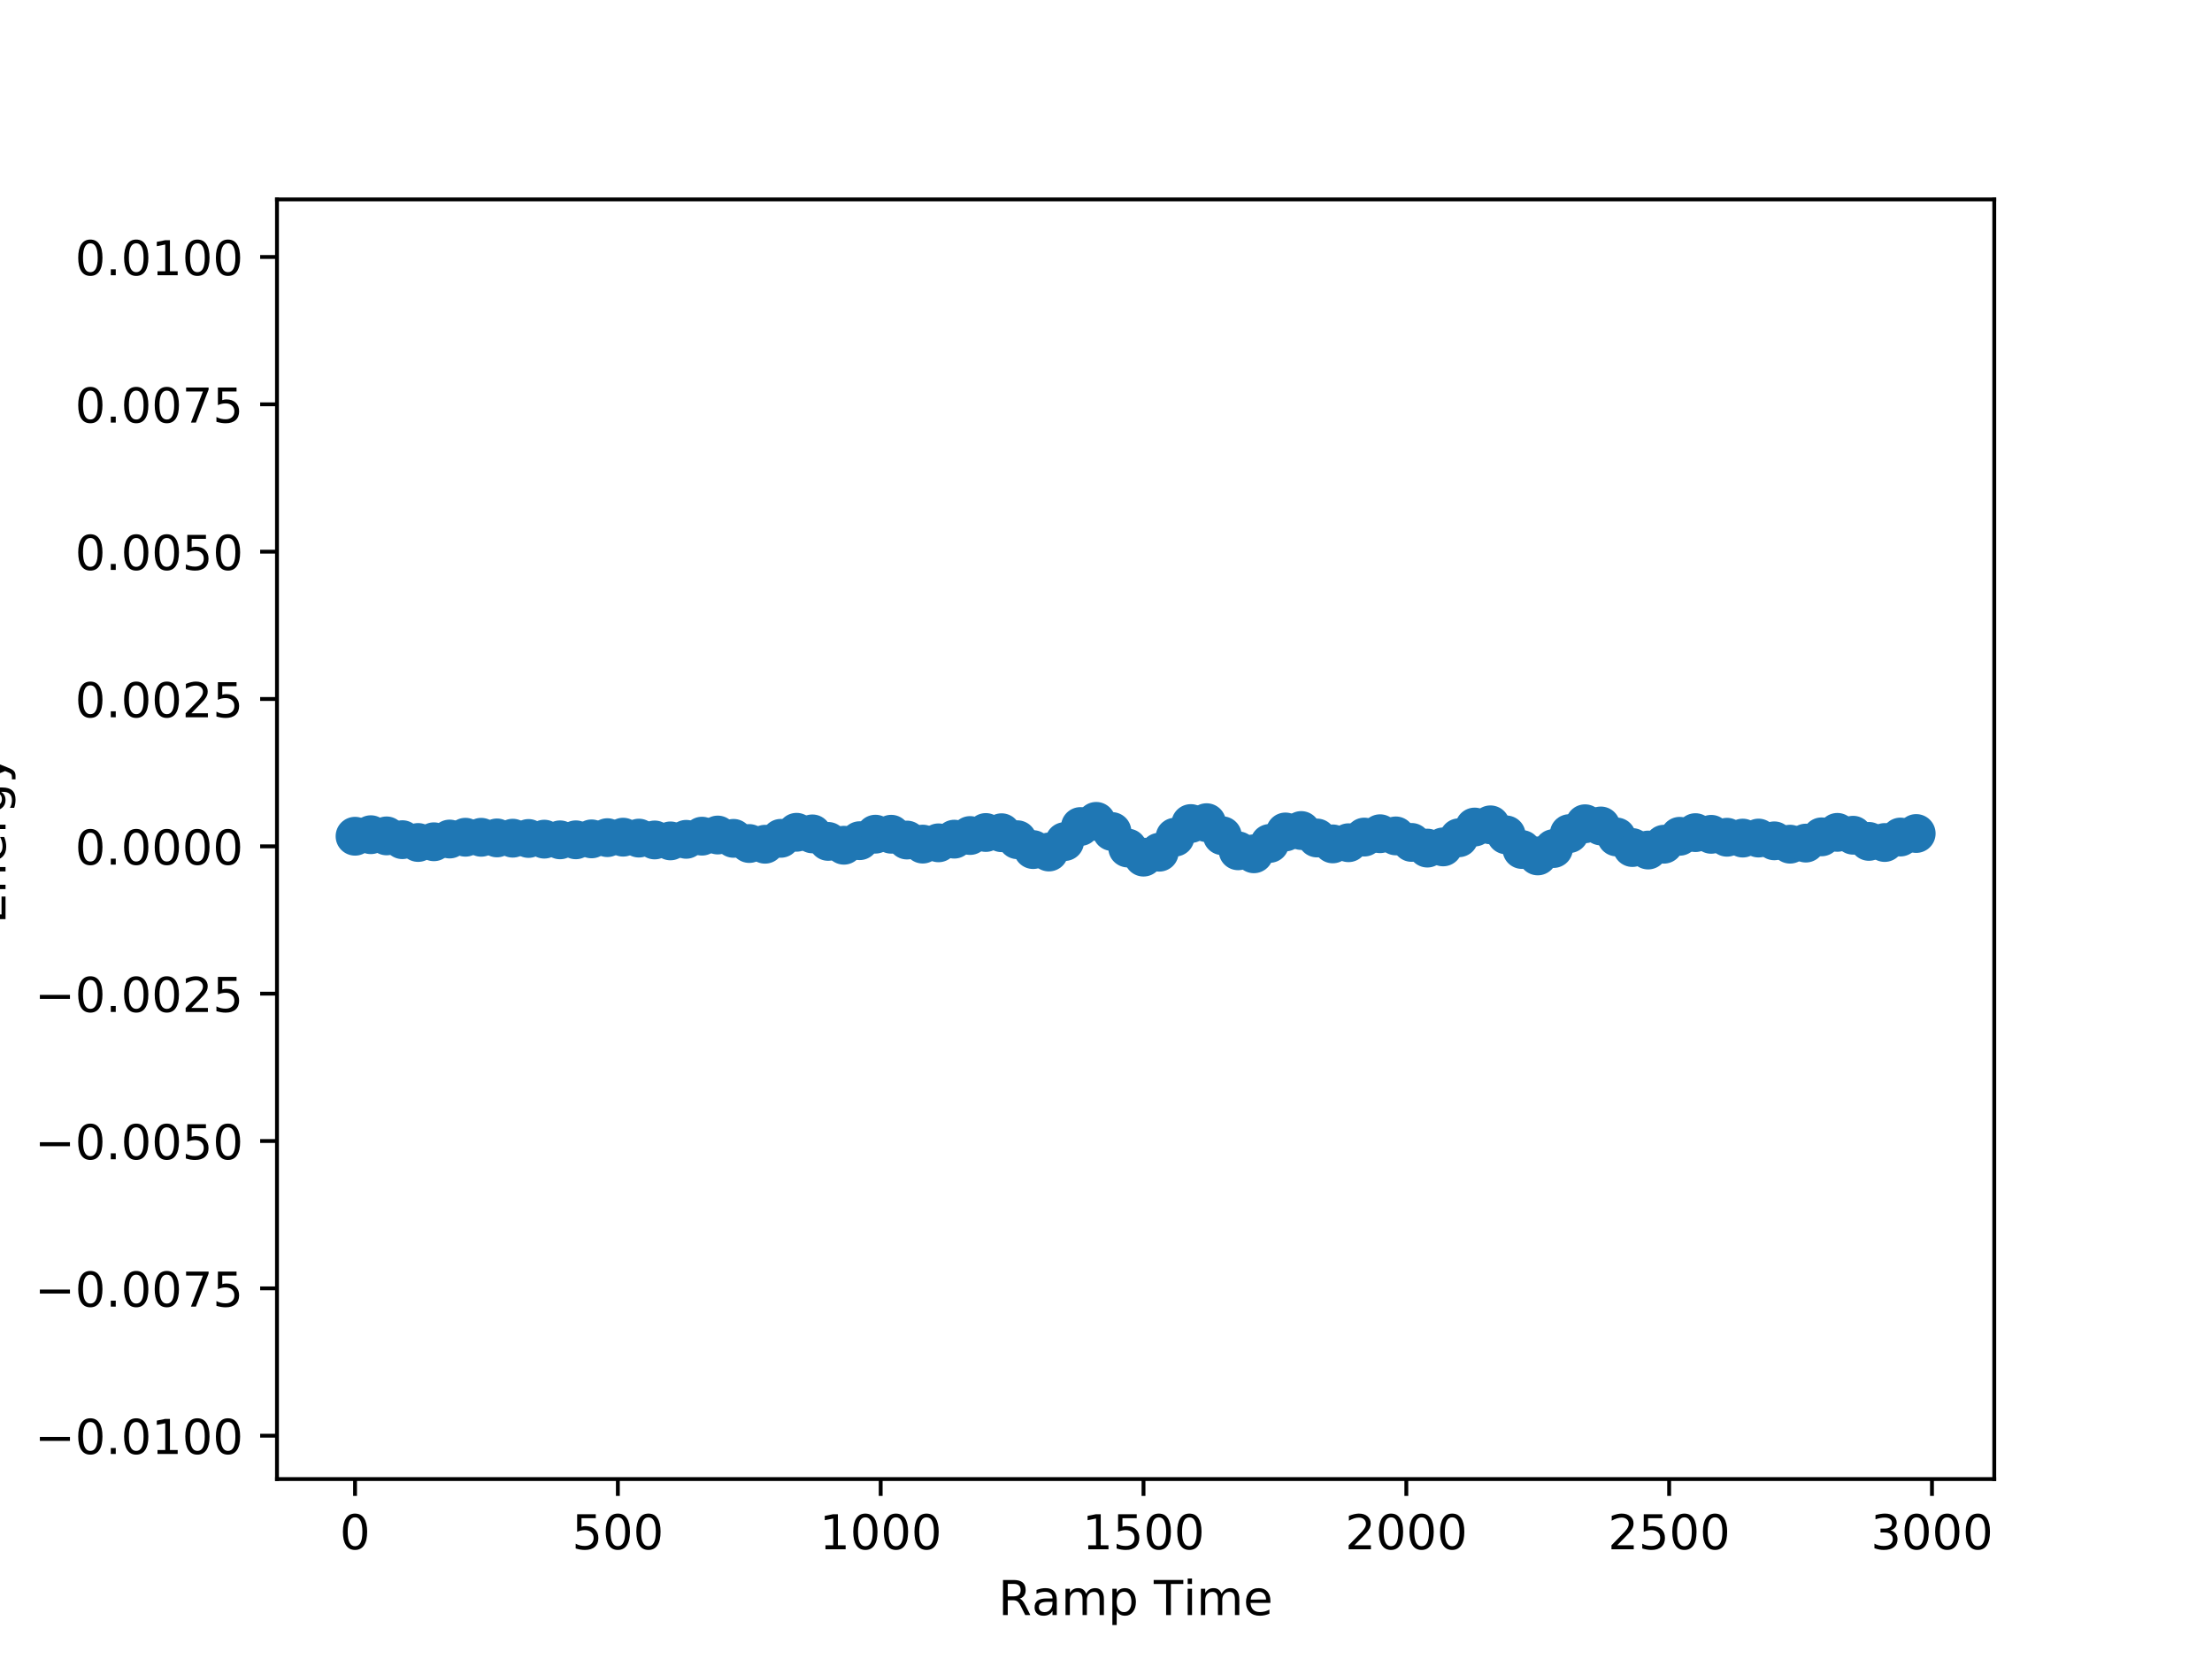 <?xml version="1.0" encoding="utf-8" standalone="no"?>
<!DOCTYPE svg PUBLIC "-//W3C//DTD SVG 1.1//EN"
  "http://www.w3.org/Graphics/SVG/1.1/DTD/svg11.dtd">
<!-- Created with matplotlib (http://matplotlib.org/) -->
<svg height="345pt" version="1.1" viewBox="0 0 460 345" width="460pt" xmlns="http://www.w3.org/2000/svg" xmlns:xlink="http://www.w3.org/1999/xlink">
 <defs>
  <style type="text/css">
*{stroke-linecap:butt;stroke-linejoin:round;}
  </style>
 </defs>
 <g id="figure_1">
  <g id="patch_1">
   <path d="M 0 345.6 
L 460.8 345.6 
L 460.8 0 
L 0 0 
z
" style="fill:#ffffff;"/>
  </g>
  <g id="axes_1">
   <g id="patch_2">
    <path d="M 57.6 307.584 
L 414.72 307.584 
L 414.72 41.472 
L 57.6 41.472 
z
" style="fill:#ffffff;"/>
   </g>
   <g id="PathCollection_1">
    <defs>
     <path d="M 0 3.536 
C 0.938 3.536 1.837 3.163 2.5 2.5 
C 3.163 1.837 3.536 0.938 3.536 0 
C 3.536 -0.938 3.163 -1.837 2.5 -2.5 
C 1.837 -3.163 0.938 -3.536 0 -3.536 
C -0.938 -3.536 -1.837 -3.163 -2.5 -2.5 
C -3.163 -1.837 -3.536 -0.938 -3.536 0 
C -3.536 0.938 -3.163 1.837 -2.5 2.5 
C -1.837 3.163 -0.938 3.536 0 3.536 
z
" id="m89d04823ed" style="stroke:#1f77b4;"/>
    </defs>
    <g clip-path="url(#p2bbf232fdb)">
     <use style="fill:#1f77b4;stroke:#1f77b4;" x="73.834" xlink:href="#m89d04823ed" y="173.901"/>
     <use style="fill:#1f77b4;stroke:#1f77b4;" x="77.113" xlink:href="#m89d04823ed" y="173.582"/>
     <use style="fill:#1f77b4;stroke:#1f77b4;" x="80.392" xlink:href="#m89d04823ed" y="173.829"/>
     <use style="fill:#1f77b4;stroke:#1f77b4;" x="83.671" xlink:href="#m89d04823ed" y="174.616"/>
     <use style="fill:#1f77b4;stroke:#1f77b4;" x="86.951" xlink:href="#m89d04823ed" y="175.2"/>
     <use style="fill:#1f77b4;stroke:#1f77b4;" x="90.23" xlink:href="#m89d04823ed" y="175.052"/>
     <use style="fill:#1f77b4;stroke:#1f77b4;" x="93.509" xlink:href="#m89d04823ed" y="174.482"/>
     <use style="fill:#1f77b4;stroke:#1f77b4;" x="96.789" xlink:href="#m89d04823ed" y="174.11"/>
     <use style="fill:#1f77b4;stroke:#1f77b4;" x="100.068" xlink:href="#m89d04823ed" y="174.12"/>
     <use style="fill:#1f77b4;stroke:#1f77b4;" x="103.347" xlink:href="#m89d04823ed" y="174.25"/>
     <use style="fill:#1f77b4;stroke:#1f77b4;" x="106.627" xlink:href="#m89d04823ed" y="174.308"/>
     <use style="fill:#1f77b4;stroke:#1f77b4;" x="109.906" xlink:href="#m89d04823ed" y="174.365"/>
     <use style="fill:#1f77b4;stroke:#1f77b4;" x="113.185" xlink:href="#m89d04823ed" y="174.507"/>
     <use style="fill:#1f77b4;stroke:#1f77b4;" x="116.465" xlink:href="#m89d04823ed" y="174.651"/>
     <use style="fill:#1f77b4;stroke:#1f77b4;" x="119.744" xlink:href="#m89d04823ed" y="174.646"/>
     <use style="fill:#1f77b4;stroke:#1f77b4;" x="123.023" xlink:href="#m89d04823ed" y="174.45"/>
     <use style="fill:#1f77b4;stroke:#1f77b4;" x="126.303" xlink:href="#m89d04823ed" y="174.195"/>
     <use style="fill:#1f77b4;stroke:#1f77b4;" x="129.582" xlink:href="#m89d04823ed" y="174.097"/>
     <use style="fill:#1f77b4;stroke:#1f77b4;" x="132.861" xlink:href="#m89d04823ed" y="174.29"/>
     <use style="fill:#1f77b4;stroke:#1f77b4;" x="136.141" xlink:href="#m89d04823ed" y="174.675"/>
     <use style="fill:#1f77b4;stroke:#1f77b4;" x="139.42" xlink:href="#m89d04823ed" y="174.869"/>
     <use style="fill:#1f77b4;stroke:#1f77b4;" x="142.699" xlink:href="#m89d04823ed" y="174.544"/>
     <use style="fill:#1f77b4;stroke:#1f77b4;" x="145.979" xlink:href="#m89d04823ed" y="173.886"/>
     <use style="fill:#1f77b4;stroke:#1f77b4;" x="149.258" xlink:href="#m89d04823ed" y="173.649"/>
     <use style="fill:#1f77b4;stroke:#1f77b4;" x="152.537" xlink:href="#m89d04823ed" y="174.342"/>
     <use style="fill:#1f77b4;stroke:#1f77b4;" x="155.817" xlink:href="#m89d04823ed" y="175.415"/>
     <use style="fill:#1f77b4;stroke:#1f77b4;" x="159.096" xlink:href="#m89d04823ed" y="175.565"/>
     <use style="fill:#1f77b4;stroke:#1f77b4;" x="162.375" xlink:href="#m89d04823ed" y="174.336"/>
     <use style="fill:#1f77b4;stroke:#1f77b4;" x="165.655" xlink:href="#m89d04823ed" y="173.079"/>
     <use style="fill:#1f77b4;stroke:#1f77b4;" x="168.934" xlink:href="#m89d04823ed" y="173.412"/>
     <use style="fill:#1f77b4;stroke:#1f77b4;" x="172.213" xlink:href="#m89d04823ed" y="174.974"/>
     <use style="fill:#1f77b4;stroke:#1f77b4;" x="175.493" xlink:href="#m89d04823ed" y="175.772"/>
     <use style="fill:#1f77b4;stroke:#1f77b4;" x="178.772" xlink:href="#m89d04823ed" y="174.825"/>
     <use style="fill:#1f77b4;stroke:#1f77b4;" x="182.051" xlink:href="#m89d04823ed" y="173.473"/>
     <use style="fill:#1f77b4;stroke:#1f77b4;" x="185.33" xlink:href="#m89d04823ed" y="173.486"/>
     <use style="fill:#1f77b4;stroke:#1f77b4;" x="188.61" xlink:href="#m89d04823ed" y="174.694"/>
     <use style="fill:#1f77b4;stroke:#1f77b4;" x="191.889" xlink:href="#m89d04823ed" y="175.537"/>
     <use style="fill:#1f77b4;stroke:#1f77b4;" x="195.168" xlink:href="#m89d04823ed" y="175.272"/>
     <use style="fill:#1f77b4;stroke:#1f77b4;" x="198.448" xlink:href="#m89d04823ed" y="174.508"/>
     <use style="fill:#1f77b4;stroke:#1f77b4;" x="201.727" xlink:href="#m89d04823ed" y="173.752"/>
     <use style="fill:#1f77b4;stroke:#1f77b4;" x="205.006" xlink:href="#m89d04823ed" y="173.124"/>
     <use style="fill:#1f77b4;stroke:#1f77b4;" x="208.286" xlink:href="#m89d04823ed" y="173.171"/>
     <use style="fill:#1f77b4;stroke:#1f77b4;" x="211.565" xlink:href="#m89d04823ed" y="174.627"/>
     <use style="fill:#1f77b4;stroke:#1f77b4;" x="214.844" xlink:href="#m89d04823ed" y="176.677"/>
     <use style="fill:#1f77b4;stroke:#1f77b4;" x="218.124" xlink:href="#m89d04823ed" y="177.181"/>
     <use style="fill:#1f77b4;stroke:#1f77b4;" x="221.403" xlink:href="#m89d04823ed" y="175.012"/>
     <use style="fill:#1f77b4;stroke:#1f77b4;" x="224.682" xlink:href="#m89d04823ed" y="171.881"/>
     <use style="fill:#1f77b4;stroke:#1f77b4;" x="227.962" xlink:href="#m89d04823ed" y="170.809"/>
     <use style="fill:#1f77b4;stroke:#1f77b4;" x="231.241" xlink:href="#m89d04823ed" y="172.92"/>
     <use style="fill:#1f77b4;stroke:#1f77b4;" x="234.52" xlink:href="#m89d04823ed" y="176.354"/>
     <use style="fill:#1f77b4;stroke:#1f77b4;" x="237.8" xlink:href="#m89d04823ed" y="178.247"/>
     <use style="fill:#1f77b4;stroke:#1f77b4;" x="241.079" xlink:href="#m89d04823ed" y="177.22"/>
     <use style="fill:#1f77b4;stroke:#1f77b4;" x="244.358" xlink:href="#m89d04823ed" y="174.092"/>
     <use style="fill:#1f77b4;stroke:#1f77b4;" x="247.638" xlink:href="#m89d04823ed" y="171.263"/>
     <use style="fill:#1f77b4;stroke:#1f77b4;" x="250.917" xlink:href="#m89d04823ed" y="171.08"/>
     <use style="fill:#1f77b4;stroke:#1f77b4;" x="254.196" xlink:href="#m89d04823ed" y="173.796"/>
     <use style="fill:#1f77b4;stroke:#1f77b4;" x="257.476" xlink:href="#m89d04823ed" y="176.93"/>
     <use style="fill:#1f77b4;stroke:#1f77b4;" x="260.755" xlink:href="#m89d04823ed" y="177.552"/>
     <use style="fill:#1f77b4;stroke:#1f77b4;" x="264.034" xlink:href="#m89d04823ed" y="175.397"/>
     <use style="fill:#1f77b4;stroke:#1f77b4;" x="267.314" xlink:href="#m89d04823ed" y="173.011"/>
     <use style="fill:#1f77b4;stroke:#1f77b4;" x="270.593" xlink:href="#m89d04823ed" y="172.711"/>
     <use style="fill:#1f77b4;stroke:#1f77b4;" x="273.872" xlink:href="#m89d04823ed" y="174.267"/>
     <use style="fill:#1f77b4;stroke:#1f77b4;" x="277.152" xlink:href="#m89d04823ed" y="175.492"/>
     <use style="fill:#1f77b4;stroke:#1f77b4;" x="280.431" xlink:href="#m89d04823ed" y="175.25"/>
     <use style="fill:#1f77b4;stroke:#1f77b4;" x="283.71" xlink:href="#m89d04823ed" y="174.076"/>
     <use style="fill:#1f77b4;stroke:#1f77b4;" x="286.99" xlink:href="#m89d04823ed" y="173.379"/>
     <use style="fill:#1f77b4;stroke:#1f77b4;" x="290.269" xlink:href="#m89d04823ed" y="173.832"/>
     <use style="fill:#1f77b4;stroke:#1f77b4;" x="293.548" xlink:href="#m89d04823ed" y="175.186"/>
     <use style="fill:#1f77b4;stroke:#1f77b4;" x="296.827" xlink:href="#m89d04823ed" y="176.369"/>
     <use style="fill:#1f77b4;stroke:#1f77b4;" x="300.107" xlink:href="#m89d04823ed" y="176.12"/>
     <use style="fill:#1f77b4;stroke:#1f77b4;" x="303.386" xlink:href="#m89d04823ed" y="174.22"/>
     <use style="fill:#1f77b4;stroke:#1f77b4;" x="306.665" xlink:href="#m89d04823ed" y="171.988"/>
     <use style="fill:#1f77b4;stroke:#1f77b4;" x="309.945" xlink:href="#m89d04823ed" y="171.53"/>
     <use style="fill:#1f77b4;stroke:#1f77b4;" x="313.224" xlink:href="#m89d04823ed" y="173.623"/>
     <use style="fill:#1f77b4;stroke:#1f77b4;" x="316.503" xlink:href="#m89d04823ed" y="176.661"/>
     <use style="fill:#1f77b4;stroke:#1f77b4;" x="319.783" xlink:href="#m89d04823ed" y="177.996"/>
     <use style="fill:#1f77b4;stroke:#1f77b4;" x="323.062" xlink:href="#m89d04823ed" y="176.46"/>
     <use style="fill:#1f77b4;stroke:#1f77b4;" x="326.341" xlink:href="#m89d04823ed" y="173.356"/>
     <use style="fill:#1f77b4;stroke:#1f77b4;" x="329.621" xlink:href="#m89d04823ed" y="171.306"/>
     <use style="fill:#1f77b4;stroke:#1f77b4;" x="332.9" xlink:href="#m89d04823ed" y="171.763"/>
     <use style="fill:#1f77b4;stroke:#1f77b4;" x="336.179" xlink:href="#m89d04823ed" y="174.053"/>
     <use style="fill:#1f77b4;stroke:#1f77b4;" x="339.459" xlink:href="#m89d04823ed" y="176.252"/>
     <use style="fill:#1f77b4;stroke:#1f77b4;" x="342.738" xlink:href="#m89d04823ed" y="176.769"/>
     <use style="fill:#1f77b4;stroke:#1f77b4;" x="346.017" xlink:href="#m89d04823ed" y="175.56"/>
     <use style="fill:#1f77b4;stroke:#1f77b4;" x="349.297" xlink:href="#m89d04823ed" y="173.914"/>
     <use style="fill:#1f77b4;stroke:#1f77b4;" x="352.576" xlink:href="#m89d04823ed" y="173.151"/>
     <use style="fill:#1f77b4;stroke:#1f77b4;" x="355.855" xlink:href="#m89d04823ed" y="173.504"/>
     <use style="fill:#1f77b4;stroke:#1f77b4;" x="359.135" xlink:href="#m89d04823ed" y="174.111"/>
     <use style="fill:#1f77b4;stroke:#1f77b4;" x="362.414" xlink:href="#m89d04823ed" y="174.287"/>
     <use style="fill:#1f77b4;stroke:#1f77b4;" x="365.693" xlink:href="#m89d04823ed" y="174.28"/>
     <use style="fill:#1f77b4;stroke:#1f77b4;" x="368.973" xlink:href="#m89d04823ed" y="174.858"/>
     <use style="fill:#1f77b4;stroke:#1f77b4;" x="372.252" xlink:href="#m89d04823ed" y="175.551"/>
     <use style="fill:#1f77b4;stroke:#1f77b4;" x="375.531" xlink:href="#m89d04823ed" y="175.327"/>
     <use style="fill:#1f77b4;stroke:#1f77b4;" x="378.811" xlink:href="#m89d04823ed" y="174.029"/>
     <use style="fill:#1f77b4;stroke:#1f77b4;" x="382.09" xlink:href="#m89d04823ed" y="173.097"/>
     <use style="fill:#1f77b4;stroke:#1f77b4;" x="385.369" xlink:href="#m89d04823ed" y="173.693"/>
     <use style="fill:#1f77b4;stroke:#1f77b4;" x="388.649" xlink:href="#m89d04823ed" y="174.974"/>
     <use style="fill:#1f77b4;stroke:#1f77b4;" x="391.928" xlink:href="#m89d04823ed" y="175.204"/>
     <use style="fill:#1f77b4;stroke:#1f77b4;" x="395.207" xlink:href="#m89d04823ed" y="174.067"/>
     <use style="fill:#1f77b4;stroke:#1f77b4;" x="398.486" xlink:href="#m89d04823ed" y="173.333"/>
    </g>
   </g>
   <g id="matplotlib.axis_1">
    <g id="xtick_1">
     <g id="line2d_1">
      <defs>
       <path d="M 0 0 
L 0 3.5 
" id="m4025749b54" style="stroke:#000000;stroke-width:0.8;"/>
      </defs>
      <g>
       <use style="stroke:#000000;stroke-width:0.8;" x="73.834" xlink:href="#m4025749b54" y="307.584"/>
      </g>
     </g>
     <g id="text_1">
      <!-- 0 -->
      <defs>
       <path d="M 31.781 66.406 
Q 24.172 66.406 20.328 58.906 
Q 16.5 51.422 16.5 36.375 
Q 16.5 21.391 20.328 13.891 
Q 24.172 6.391 31.781 6.391 
Q 39.453 6.391 43.281 13.891 
Q 47.125 21.391 47.125 36.375 
Q 47.125 51.422 43.281 58.906 
Q 39.453 66.406 31.781 66.406 
M 31.781 74.219 
Q 44.047 74.219 50.516 64.516 
Q 56.984 54.828 56.984 36.375 
Q 56.984 17.969 50.516 8.266 
Q 44.047 -1.422 31.781 -1.422 
Q 19.531 -1.422 13.062 8.266 
Q 6.594 17.969 6.594 36.375 
Q 6.594 54.828 13.062 64.516 
Q 19.531 74.219 31.781 74.219 
" id="DejaVuSans-30"/>
      </defs>
      <g transform="translate(70.652 322.182)scale(0.1 -0.1)">
       <use xlink:href="#DejaVuSans-30"/>
      </g>
     </g>
    </g>
    <g id="xtick_2">
     <g id="line2d_2">
      <g>
       <use style="stroke:#000000;stroke-width:0.8;" x="128.489" xlink:href="#m4025749b54" y="307.584"/>
      </g>
     </g>
     <g id="text_2">
      <!-- 500 -->
      <defs>
       <path d="M 10.797 72.906 
L 49.516 72.906 
L 49.516 64.594 
L 19.828 64.594 
L 19.828 46.734 
Q 21.969 47.469 24.109 47.828 
Q 26.266 48.188 28.422 48.188 
Q 40.625 48.188 47.75 41.5 
Q 54.891 34.812 54.891 23.391 
Q 54.891 11.625 47.562 5.094 
Q 40.234 -1.422 26.906 -1.422 
Q 22.312 -1.422 17.547 -0.641 
Q 12.797 0.141 7.719 1.703 
L 7.719 11.625 
Q 12.109 9.234 16.797 8.062 
Q 21.484 6.891 26.703 6.891 
Q 35.156 6.891 40.078 11.328 
Q 45.016 15.766 45.016 23.391 
Q 45.016 31 40.078 35.438 
Q 35.156 39.891 26.703 39.891 
Q 22.75 39.891 18.812 39.016 
Q 14.891 38.141 10.797 36.281 
z
" id="DejaVuSans-35"/>
      </defs>
      <g transform="translate(118.945 322.182)scale(0.1 -0.1)">
       <use xlink:href="#DejaVuSans-35"/>
       <use x="63.623" xlink:href="#DejaVuSans-30"/>
       <use x="127.246" xlink:href="#DejaVuSans-30"/>
      </g>
     </g>
    </g>
    <g id="xtick_3">
     <g id="line2d_3">
      <g>
       <use style="stroke:#000000;stroke-width:0.8;" x="183.144" xlink:href="#m4025749b54" y="307.584"/>
      </g>
     </g>
     <g id="text_3">
      <!-- 1000 -->
      <defs>
       <path d="M 12.406 8.297 
L 28.516 8.297 
L 28.516 63.922 
L 10.984 60.406 
L 10.984 69.391 
L 28.422 72.906 
L 38.281 72.906 
L 38.281 8.297 
L 54.391 8.297 
L 54.391 0 
L 12.406 0 
z
" id="DejaVuSans-31"/>
      </defs>
      <g transform="translate(170.419 322.182)scale(0.1 -0.1)">
       <use xlink:href="#DejaVuSans-31"/>
       <use x="63.623" xlink:href="#DejaVuSans-30"/>
       <use x="127.246" xlink:href="#DejaVuSans-30"/>
       <use x="190.869" xlink:href="#DejaVuSans-30"/>
      </g>
     </g>
    </g>
    <g id="xtick_4">
     <g id="line2d_4">
      <g>
       <use style="stroke:#000000;stroke-width:0.8;" x="237.8" xlink:href="#m4025749b54" y="307.584"/>
      </g>
     </g>
     <g id="text_4">
      <!-- 1500 -->
      <g transform="translate(225.075 322.182)scale(0.1 -0.1)">
       <use xlink:href="#DejaVuSans-31"/>
       <use x="63.623" xlink:href="#DejaVuSans-35"/>
       <use x="127.246" xlink:href="#DejaVuSans-30"/>
       <use x="190.869" xlink:href="#DejaVuSans-30"/>
      </g>
     </g>
    </g>
    <g id="xtick_5">
     <g id="line2d_5">
      <g>
       <use style="stroke:#000000;stroke-width:0.8;" x="292.455" xlink:href="#m4025749b54" y="307.584"/>
      </g>
     </g>
     <g id="text_5">
      <!-- 2000 -->
      <defs>
       <path d="M 19.188 8.297 
L 53.609 8.297 
L 53.609 0 
L 7.328 0 
L 7.328 8.297 
Q 12.938 14.109 22.625 23.891 
Q 32.328 33.688 34.812 36.531 
Q 39.547 41.844 41.422 45.531 
Q 43.312 49.219 43.312 52.781 
Q 43.312 58.594 39.234 62.25 
Q 35.156 65.922 28.609 65.922 
Q 23.969 65.922 18.812 64.312 
Q 13.672 62.703 7.812 59.422 
L 7.812 69.391 
Q 13.766 71.781 18.938 73 
Q 24.125 74.219 28.422 74.219 
Q 39.75 74.219 46.484 68.547 
Q 53.219 62.891 53.219 53.422 
Q 53.219 48.922 51.531 44.891 
Q 49.859 40.875 45.406 35.406 
Q 44.188 33.984 37.641 27.219 
Q 31.109 20.453 19.188 8.297 
" id="DejaVuSans-32"/>
      </defs>
      <g transform="translate(279.73 322.182)scale(0.1 -0.1)">
       <use xlink:href="#DejaVuSans-32"/>
       <use x="63.623" xlink:href="#DejaVuSans-30"/>
       <use x="127.246" xlink:href="#DejaVuSans-30"/>
       <use x="190.869" xlink:href="#DejaVuSans-30"/>
      </g>
     </g>
    </g>
    <g id="xtick_6">
     <g id="line2d_6">
      <g>
       <use style="stroke:#000000;stroke-width:0.8;" x="347.11" xlink:href="#m4025749b54" y="307.584"/>
      </g>
     </g>
     <g id="text_6">
      <!-- 2500 -->
      <g transform="translate(334.385 322.182)scale(0.1 -0.1)">
       <use xlink:href="#DejaVuSans-32"/>
       <use x="63.623" xlink:href="#DejaVuSans-35"/>
       <use x="127.246" xlink:href="#DejaVuSans-30"/>
       <use x="190.869" xlink:href="#DejaVuSans-30"/>
      </g>
     </g>
    </g>
    <g id="xtick_7">
     <g id="line2d_7">
      <g>
       <use style="stroke:#000000;stroke-width:0.8;" x="401.766" xlink:href="#m4025749b54" y="307.584"/>
      </g>
     </g>
     <g id="text_7">
      <!-- 3000 -->
      <defs>
       <path d="M 40.578 39.312 
Q 47.656 37.797 51.625 33 
Q 55.609 28.219 55.609 21.188 
Q 55.609 10.406 48.188 4.484 
Q 40.766 -1.422 27.094 -1.422 
Q 22.516 -1.422 17.656 -0.516 
Q 12.797 0.391 7.625 2.203 
L 7.625 11.719 
Q 11.719 9.328 16.594 8.109 
Q 21.484 6.891 26.812 6.891 
Q 36.078 6.891 40.938 10.547 
Q 45.797 14.203 45.797 21.188 
Q 45.797 27.641 41.281 31.266 
Q 36.766 34.906 28.719 34.906 
L 20.219 34.906 
L 20.219 43.016 
L 29.109 43.016 
Q 36.375 43.016 40.234 45.922 
Q 44.094 48.828 44.094 54.297 
Q 44.094 59.906 40.109 62.906 
Q 36.141 65.922 28.719 65.922 
Q 24.656 65.922 20.016 65.031 
Q 15.375 64.156 9.812 62.312 
L 9.812 71.094 
Q 15.438 72.656 20.344 73.438 
Q 25.25 74.219 29.594 74.219 
Q 40.828 74.219 47.359 69.109 
Q 53.906 64.016 53.906 55.328 
Q 53.906 49.266 50.438 45.094 
Q 46.969 40.922 40.578 39.312 
" id="DejaVuSans-33"/>
      </defs>
      <g transform="translate(389.041 322.182)scale(0.1 -0.1)">
       <use xlink:href="#DejaVuSans-33"/>
       <use x="63.623" xlink:href="#DejaVuSans-30"/>
       <use x="127.246" xlink:href="#DejaVuSans-30"/>
       <use x="190.869" xlink:href="#DejaVuSans-30"/>
      </g>
     </g>
    </g>
    <g id="text_8">
     <!-- Ramp Time -->
     <defs>
      <path d="M 44.391 34.188 
Q 47.562 33.109 50.562 29.594 
Q 53.562 26.078 56.594 19.922 
L 66.609 0 
L 56 0 
L 46.688 18.703 
Q 43.062 26.031 39.672 28.422 
Q 36.281 30.812 30.422 30.812 
L 19.672 30.812 
L 19.672 0 
L 9.812 0 
L 9.812 72.906 
L 32.078 72.906 
Q 44.578 72.906 50.734 67.672 
Q 56.891 62.453 56.891 51.906 
Q 56.891 45.016 53.688 40.469 
Q 50.484 35.938 44.391 34.188 
M 19.672 64.797 
L 19.672 38.922 
L 32.078 38.922 
Q 39.203 38.922 42.844 42.219 
Q 46.484 45.516 46.484 51.906 
Q 46.484 58.297 42.844 61.547 
Q 39.203 64.797 32.078 64.797 
z
" id="DejaVuSans-52"/>
      <path d="M 34.281 27.484 
Q 23.391 27.484 19.188 25 
Q 14.984 22.516 14.984 16.5 
Q 14.984 11.719 18.141 8.906 
Q 21.297 6.109 26.703 6.109 
Q 34.188 6.109 38.703 11.406 
Q 43.219 16.703 43.219 25.484 
L 43.219 27.484 
z
M 52.203 31.203 
L 52.203 0 
L 43.219 0 
L 43.219 8.297 
Q 40.141 3.328 35.547 0.953 
Q 30.953 -1.422 24.312 -1.422 
Q 15.922 -1.422 10.953 3.297 
Q 6 8.016 6 15.922 
Q 6 25.141 12.172 29.828 
Q 18.359 34.516 30.609 34.516 
L 43.219 34.516 
L 43.219 35.406 
Q 43.219 41.609 39.141 45 
Q 35.062 48.391 27.688 48.391 
Q 23 48.391 18.547 47.266 
Q 14.109 46.141 10.016 43.891 
L 10.016 52.203 
Q 14.938 54.109 19.578 55.047 
Q 24.219 56 28.609 56 
Q 40.484 56 46.344 49.844 
Q 52.203 43.703 52.203 31.203 
" id="DejaVuSans-61"/>
      <path d="M 52 44.188 
Q 55.375 50.25 60.062 53.125 
Q 64.75 56 71.094 56 
Q 79.641 56 84.281 50.016 
Q 88.922 44.047 88.922 33.016 
L 88.922 0 
L 79.891 0 
L 79.891 32.719 
Q 79.891 40.578 77.094 44.375 
Q 74.312 48.188 68.609 48.188 
Q 61.625 48.188 57.562 43.547 
Q 53.516 38.922 53.516 30.906 
L 53.516 0 
L 44.484 0 
L 44.484 32.719 
Q 44.484 40.625 41.703 44.406 
Q 38.922 48.188 33.109 48.188 
Q 26.219 48.188 22.156 43.531 
Q 18.109 38.875 18.109 30.906 
L 18.109 0 
L 9.078 0 
L 9.078 54.688 
L 18.109 54.688 
L 18.109 46.188 
Q 21.188 51.219 25.484 53.609 
Q 29.781 56 35.688 56 
Q 41.656 56 45.828 52.969 
Q 50 49.953 52 44.188 
" id="DejaVuSans-6d"/>
      <path d="M 18.109 8.203 
L 18.109 -20.797 
L 9.078 -20.797 
L 9.078 54.688 
L 18.109 54.688 
L 18.109 46.391 
Q 20.953 51.266 25.266 53.625 
Q 29.594 56 35.594 56 
Q 45.562 56 51.781 48.094 
Q 58.016 40.188 58.016 27.297 
Q 58.016 14.406 51.781 6.484 
Q 45.562 -1.422 35.594 -1.422 
Q 29.594 -1.422 25.266 0.953 
Q 20.953 3.328 18.109 8.203 
M 48.688 27.297 
Q 48.688 37.203 44.609 42.844 
Q 40.531 48.484 33.406 48.484 
Q 26.266 48.484 22.188 42.844 
Q 18.109 37.203 18.109 27.297 
Q 18.109 17.391 22.188 11.75 
Q 26.266 6.109 33.406 6.109 
Q 40.531 6.109 44.609 11.75 
Q 48.688 17.391 48.688 27.297 
" id="DejaVuSans-70"/>
      <path id="DejaVuSans-20"/>
      <path d="M -0.297 72.906 
L 61.375 72.906 
L 61.375 64.594 
L 35.5 64.594 
L 35.5 0 
L 25.594 0 
L 25.594 64.594 
L -0.297 64.594 
z
" id="DejaVuSans-54"/>
      <path d="M 9.422 54.688 
L 18.406 54.688 
L 18.406 0 
L 9.422 0 
z
M 9.422 75.984 
L 18.406 75.984 
L 18.406 64.594 
L 9.422 64.594 
z
" id="DejaVuSans-69"/>
      <path d="M 56.203 29.594 
L 56.203 25.203 
L 14.891 25.203 
Q 15.484 15.922 20.484 11.062 
Q 25.484 6.203 34.422 6.203 
Q 39.594 6.203 44.453 7.469 
Q 49.312 8.734 54.109 11.281 
L 54.109 2.781 
Q 49.266 0.734 44.188 -0.344 
Q 39.109 -1.422 33.891 -1.422 
Q 20.797 -1.422 13.156 6.188 
Q 5.516 13.812 5.516 26.812 
Q 5.516 40.234 12.766 48.109 
Q 20.016 56 32.328 56 
Q 43.359 56 49.781 48.891 
Q 56.203 41.797 56.203 29.594 
M 47.219 32.234 
Q 47.125 39.594 43.094 43.984 
Q 39.062 48.391 32.422 48.391 
Q 24.906 48.391 20.391 44.141 
Q 15.875 39.891 15.188 32.172 
z
" id="DejaVuSans-65"/>
     </defs>
     <g transform="translate(207.602 335.861)scale(0.1 -0.1)">
      <use xlink:href="#DejaVuSans-52"/>
      <use x="69.451" xlink:href="#DejaVuSans-61"/>
      <use x="130.73" xlink:href="#DejaVuSans-6d"/>
      <use x="228.143" xlink:href="#DejaVuSans-70"/>
      <use x="291.619" xlink:href="#DejaVuSans-20"/>
      <use x="323.406" xlink:href="#DejaVuSans-54"/>
      <use x="384.443" xlink:href="#DejaVuSans-69"/>
      <use x="412.227" xlink:href="#DejaVuSans-6d"/>
      <use x="509.639" xlink:href="#DejaVuSans-65"/>
     </g>
    </g>
   </g>
   <g id="matplotlib.axis_2">
    <g id="ytick_1">
     <g id="line2d_8">
      <defs>
       <path d="M 0 0 
L -3.5 0 
" id="mdb4205622d" style="stroke:#000000;stroke-width:0.8;"/>
      </defs>
      <g>
       <use style="stroke:#000000;stroke-width:0.8;" x="57.6" xlink:href="#mdb4205622d" y="298.564"/>
      </g>
     </g>
     <g id="text_9">
      <!-- −0.0100 -->
      <defs>
       <path d="M 10.594 35.5 
L 73.188 35.5 
L 73.188 27.203 
L 10.594 27.203 
z
" id="DejaVuSans-2212"/>
       <path d="M 10.688 12.406 
L 21 12.406 
L 21 0 
L 10.688 0 
z
" id="DejaVuSans-2e"/>
      </defs>
      <g transform="translate(7.23 302.363)scale(0.1 -0.1)">
       <use xlink:href="#DejaVuSans-2212"/>
       <use x="83.789" xlink:href="#DejaVuSans-30"/>
       <use x="147.412" xlink:href="#DejaVuSans-2e"/>
       <use x="179.199" xlink:href="#DejaVuSans-30"/>
       <use x="242.822" xlink:href="#DejaVuSans-31"/>
       <use x="306.445" xlink:href="#DejaVuSans-30"/>
       <use x="370.068" xlink:href="#DejaVuSans-30"/>
      </g>
     </g>
    </g>
    <g id="ytick_2">
     <g id="line2d_9">
      <g>
       <use style="stroke:#000000;stroke-width:0.8;" x="57.6" xlink:href="#mdb4205622d" y="267.923"/>
      </g>
     </g>
     <g id="text_10">
      <!-- −0.0075 -->
      <defs>
       <path d="M 8.203 72.906 
L 55.078 72.906 
L 55.078 68.703 
L 28.609 0 
L 18.312 0 
L 43.219 64.594 
L 8.203 64.594 
z
" id="DejaVuSans-37"/>
      </defs>
      <g transform="translate(7.23 271.723)scale(0.1 -0.1)">
       <use xlink:href="#DejaVuSans-2212"/>
       <use x="83.789" xlink:href="#DejaVuSans-30"/>
       <use x="147.412" xlink:href="#DejaVuSans-2e"/>
       <use x="179.199" xlink:href="#DejaVuSans-30"/>
       <use x="242.822" xlink:href="#DejaVuSans-30"/>
       <use x="306.445" xlink:href="#DejaVuSans-37"/>
       <use x="370.068" xlink:href="#DejaVuSans-35"/>
      </g>
     </g>
    </g>
    <g id="ytick_3">
     <g id="line2d_10">
      <g>
       <use style="stroke:#000000;stroke-width:0.8;" x="57.6" xlink:href="#mdb4205622d" y="237.283"/>
      </g>
     </g>
     <g id="text_11">
      <!-- −0.0050 -->
      <g transform="translate(7.23 241.082)scale(0.1 -0.1)">
       <use xlink:href="#DejaVuSans-2212"/>
       <use x="83.789" xlink:href="#DejaVuSans-30"/>
       <use x="147.412" xlink:href="#DejaVuSans-2e"/>
       <use x="179.199" xlink:href="#DejaVuSans-30"/>
       <use x="242.822" xlink:href="#DejaVuSans-30"/>
       <use x="306.445" xlink:href="#DejaVuSans-35"/>
       <use x="370.068" xlink:href="#DejaVuSans-30"/>
      </g>
     </g>
    </g>
    <g id="ytick_4">
     <g id="line2d_11">
      <g>
       <use style="stroke:#000000;stroke-width:0.8;" x="57.6" xlink:href="#mdb4205622d" y="206.642"/>
      </g>
     </g>
     <g id="text_12">
      <!-- −0.0025 -->
      <g transform="translate(7.23 210.442)scale(0.1 -0.1)">
       <use xlink:href="#DejaVuSans-2212"/>
       <use x="83.789" xlink:href="#DejaVuSans-30"/>
       <use x="147.412" xlink:href="#DejaVuSans-2e"/>
       <use x="179.199" xlink:href="#DejaVuSans-30"/>
       <use x="242.822" xlink:href="#DejaVuSans-30"/>
       <use x="306.445" xlink:href="#DejaVuSans-32"/>
       <use x="370.068" xlink:href="#DejaVuSans-35"/>
      </g>
     </g>
    </g>
    <g id="ytick_5">
     <g id="line2d_12">
      <g>
       <use style="stroke:#000000;stroke-width:0.8;" x="57.6" xlink:href="#mdb4205622d" y="176.002"/>
      </g>
     </g>
     <g id="text_13">
      <!-- 0.0000 -->
      <g transform="translate(15.609 179.801)scale(0.1 -0.1)">
       <use xlink:href="#DejaVuSans-30"/>
       <use x="63.623" xlink:href="#DejaVuSans-2e"/>
       <use x="95.41" xlink:href="#DejaVuSans-30"/>
       <use x="159.033" xlink:href="#DejaVuSans-30"/>
       <use x="222.656" xlink:href="#DejaVuSans-30"/>
       <use x="286.279" xlink:href="#DejaVuSans-30"/>
      </g>
     </g>
    </g>
    <g id="ytick_6">
     <g id="line2d_13">
      <g>
       <use style="stroke:#000000;stroke-width:0.8;" x="57.6" xlink:href="#mdb4205622d" y="145.361"/>
      </g>
     </g>
     <g id="text_14">
      <!-- 0.0025 -->
      <g transform="translate(15.609 149.16)scale(0.1 -0.1)">
       <use xlink:href="#DejaVuSans-30"/>
       <use x="63.623" xlink:href="#DejaVuSans-2e"/>
       <use x="95.41" xlink:href="#DejaVuSans-30"/>
       <use x="159.033" xlink:href="#DejaVuSans-30"/>
       <use x="222.656" xlink:href="#DejaVuSans-32"/>
       <use x="286.279" xlink:href="#DejaVuSans-35"/>
      </g>
     </g>
    </g>
    <g id="ytick_7">
     <g id="line2d_14">
      <g>
       <use style="stroke:#000000;stroke-width:0.8;" x="57.6" xlink:href="#mdb4205622d" y="114.721"/>
      </g>
     </g>
     <g id="text_15">
      <!-- 0.0050 -->
      <g transform="translate(15.609 118.52)scale(0.1 -0.1)">
       <use xlink:href="#DejaVuSans-30"/>
       <use x="63.623" xlink:href="#DejaVuSans-2e"/>
       <use x="95.41" xlink:href="#DejaVuSans-30"/>
       <use x="159.033" xlink:href="#DejaVuSans-30"/>
       <use x="222.656" xlink:href="#DejaVuSans-35"/>
       <use x="286.279" xlink:href="#DejaVuSans-30"/>
      </g>
     </g>
    </g>
    <g id="ytick_8">
     <g id="line2d_15">
      <g>
       <use style="stroke:#000000;stroke-width:0.8;" x="57.6" xlink:href="#mdb4205622d" y="84.08"/>
      </g>
     </g>
     <g id="text_16">
      <!-- 0.0075 -->
      <g transform="translate(15.609 87.879)scale(0.1 -0.1)">
       <use xlink:href="#DejaVuSans-30"/>
       <use x="63.623" xlink:href="#DejaVuSans-2e"/>
       <use x="95.41" xlink:href="#DejaVuSans-30"/>
       <use x="159.033" xlink:href="#DejaVuSans-30"/>
       <use x="222.656" xlink:href="#DejaVuSans-37"/>
       <use x="286.279" xlink:href="#DejaVuSans-35"/>
      </g>
     </g>
    </g>
    <g id="ytick_9">
     <g id="line2d_16">
      <g>
       <use style="stroke:#000000;stroke-width:0.8;" x="57.6" xlink:href="#mdb4205622d" y="53.439"/>
      </g>
     </g>
     <g id="text_17">
      <!-- 0.0100 -->
      <g transform="translate(15.609 57.239)scale(0.1 -0.1)">
       <use xlink:href="#DejaVuSans-30"/>
       <use x="63.623" xlink:href="#DejaVuSans-2e"/>
       <use x="95.41" xlink:href="#DejaVuSans-30"/>
       <use x="159.033" xlink:href="#DejaVuSans-31"/>
       <use x="222.656" xlink:href="#DejaVuSans-30"/>
       <use x="286.279" xlink:href="#DejaVuSans-30"/>
      </g>
     </g>
    </g>
    <g id="text_18">
     <!-- Energy -->
     <defs>
      <path d="M 9.812 72.906 
L 55.906 72.906 
L 55.906 64.594 
L 19.672 64.594 
L 19.672 43.016 
L 54.391 43.016 
L 54.391 34.719 
L 19.672 34.719 
L 19.672 8.297 
L 56.781 8.297 
L 56.781 0 
L 9.812 0 
z
" id="DejaVuSans-45"/>
      <path d="M 54.891 33.016 
L 54.891 0 
L 45.906 0 
L 45.906 32.719 
Q 45.906 40.484 42.875 44.328 
Q 39.844 48.188 33.797 48.188 
Q 26.516 48.188 22.312 43.547 
Q 18.109 38.922 18.109 30.906 
L 18.109 0 
L 9.078 0 
L 9.078 54.688 
L 18.109 54.688 
L 18.109 46.188 
Q 21.344 51.125 25.703 53.562 
Q 30.078 56 35.797 56 
Q 45.219 56 50.047 50.172 
Q 54.891 44.344 54.891 33.016 
" id="DejaVuSans-6e"/>
      <path d="M 41.109 46.297 
Q 39.594 47.172 37.812 47.578 
Q 36.031 48 33.891 48 
Q 26.266 48 22.188 43.047 
Q 18.109 38.094 18.109 28.812 
L 18.109 0 
L 9.078 0 
L 9.078 54.688 
L 18.109 54.688 
L 18.109 46.188 
Q 20.953 51.172 25.484 53.578 
Q 30.031 56 36.531 56 
Q 37.453 56 38.578 55.875 
Q 39.703 55.766 41.062 55.516 
z
" id="DejaVuSans-72"/>
      <path d="M 45.406 27.984 
Q 45.406 37.75 41.375 43.109 
Q 37.359 48.484 30.078 48.484 
Q 22.859 48.484 18.828 43.109 
Q 14.797 37.75 14.797 27.984 
Q 14.797 18.266 18.828 12.891 
Q 22.859 7.516 30.078 7.516 
Q 37.359 7.516 41.375 12.891 
Q 45.406 18.266 45.406 27.984 
M 54.391 6.781 
Q 54.391 -7.172 48.188 -13.984 
Q 42 -20.797 29.203 -20.797 
Q 24.469 -20.797 20.266 -20.094 
Q 16.062 -19.391 12.109 -17.922 
L 12.109 -9.188 
Q 16.062 -11.328 19.922 -12.344 
Q 23.781 -13.375 27.781 -13.375 
Q 36.625 -13.375 41.016 -8.766 
Q 45.406 -4.156 45.406 5.172 
L 45.406 9.625 
Q 42.625 4.781 38.281 2.391 
Q 33.938 0 27.875 0 
Q 17.828 0 11.672 7.656 
Q 5.516 15.328 5.516 27.984 
Q 5.516 40.672 11.672 48.328 
Q 17.828 56 27.875 56 
Q 33.938 56 38.281 53.609 
Q 42.625 51.219 45.406 46.391 
L 45.406 54.688 
L 54.391 54.688 
z
" id="DejaVuSans-67"/>
      <path d="M 32.172 -5.078 
Q 28.375 -14.844 24.75 -17.812 
Q 21.141 -20.797 15.094 -20.797 
L 7.906 -20.797 
L 7.906 -13.281 
L 13.188 -13.281 
Q 16.891 -13.281 18.938 -11.516 
Q 21 -9.766 23.484 -3.219 
L 25.094 0.875 
L 2.984 54.688 
L 12.5 54.688 
L 29.594 11.922 
L 46.688 54.688 
L 56.203 54.688 
z
" id="DejaVuSans-79"/>
     </defs>
     <g transform="translate(1.15 192.121)rotate(-90)scale(0.1 -0.1)">
      <use xlink:href="#DejaVuSans-45"/>
      <use x="63.184" xlink:href="#DejaVuSans-6e"/>
      <use x="126.562" xlink:href="#DejaVuSans-65"/>
      <use x="188.086" xlink:href="#DejaVuSans-72"/>
      <use x="229.184" xlink:href="#DejaVuSans-67"/>
      <use x="292.66" xlink:href="#DejaVuSans-79"/>
     </g>
    </g>
   </g>
   <g id="patch_3">
    <path d="M 57.6 307.584 
L 57.6 41.472 
" style="fill:none;stroke:#000000;stroke-linecap:square;stroke-linejoin:miter;stroke-width:0.8;"/>
   </g>
   <g id="patch_4">
    <path d="M 414.72 307.584 
L 414.72 41.472 
" style="fill:none;stroke:#000000;stroke-linecap:square;stroke-linejoin:miter;stroke-width:0.8;"/>
   </g>
   <g id="patch_5">
    <path d="M 57.6 307.584 
L 414.72 307.584 
" style="fill:none;stroke:#000000;stroke-linecap:square;stroke-linejoin:miter;stroke-width:0.8;"/>
   </g>
   <g id="patch_6">
    <path d="M 57.6 41.472 
L 414.72 41.472 
" style="fill:none;stroke:#000000;stroke-linecap:square;stroke-linejoin:miter;stroke-width:0.8;"/>
   </g>
  </g>
 </g>
 <defs>
  <clipPath id="p2bbf232fdb">
   <rect height="266.112" width="357.12" x="57.6" y="41.472"/>
  </clipPath>
 </defs>
</svg>
